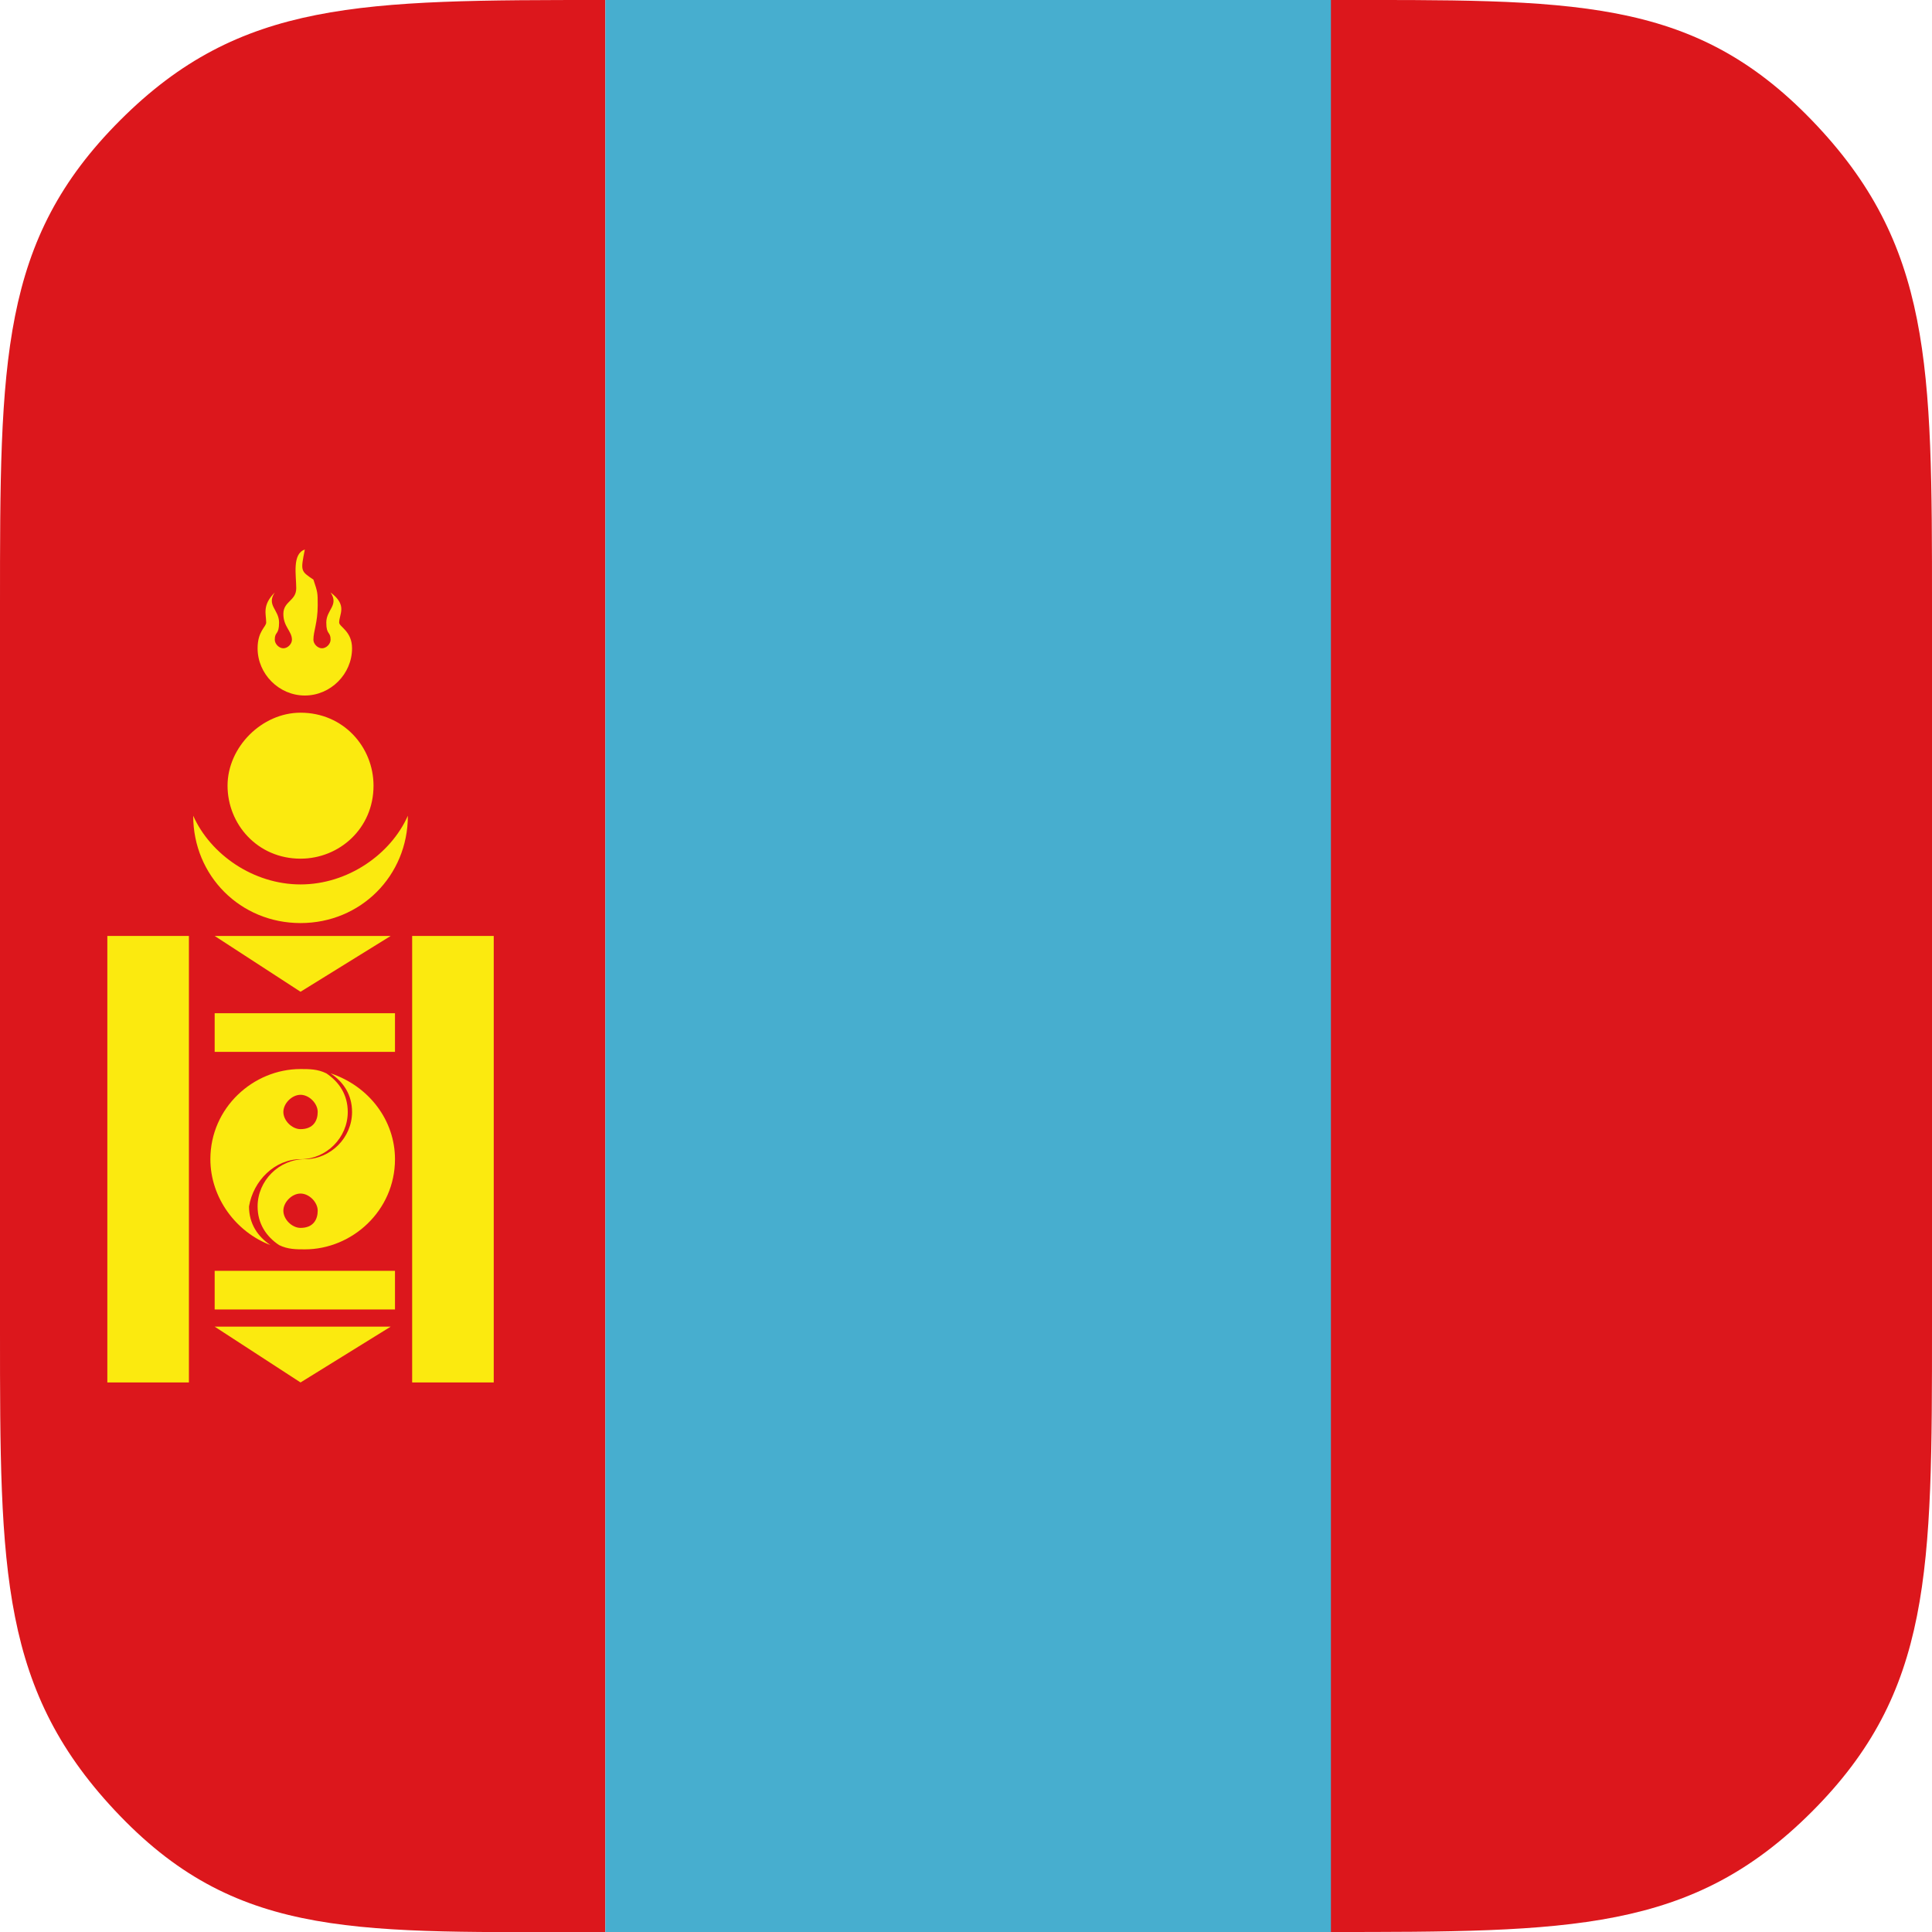 <?xml version="1.0" encoding="utf-8"?>
<!-- Generator: Adobe Illustrator 22.1.0, SVG Export Plug-In . SVG Version: 6.00 Build 0)  -->
<svg version="1.1" id="Layer_1" xmlns="http://www.w3.org/2000/svg" xmlns:xlink="http://www.w3.org/1999/xlink" x="0px" y="0px"
	 viewBox="0 0 45 45" style="enable-background:new 0 0 45 45;" xml:space="preserve">
<style type="text/css">
	.st0{fill:#DC171C;}
	.st1{fill:#47AECF;}
	.st2{fill:#FBEA0F;}
</style>
<g>
	<g>
		<g>
			<path class="st0" d="M2.8,2.8C0,5.6,0,8.4,0,14.1v16.9c0,5.6,0,8.4,2.8,11.3S8.4,45,14.1,45V0C8.4,0,5.6,0,2.8,2.8z"/>
			<path class="st0" d="M42.2,42.2C45,39.4,45,36.6,45,30.9V14.1c0-5.6,0-8.4-2.8-11.3S36.6,0,30.9,0l0,0v45
				C36.6,45,39.4,45,42.2,42.2z"/>
			<rect x="14.1" class="st1" width="16.9" height="45"/>
		</g>
		<g>
			<path class="st2" d="M7,20.6c-1.1,0-2.1-0.7-2.5-1.6c0,0,0,0,0,0c0,1.4,1.1,2.5,2.5,2.5c1.4,0,2.5-1.1,2.5-2.5c0,0,0,0,0,0
				C9.1,19.9,8.1,20.6,7,20.6z"/>
			<path class="st2" d="M6,15.1c0,0.6,0.5,1.1,1.1,1.1c0.6,0,1.1-0.5,1.1-1.1c0-0.4-0.3-0.5-0.3-0.6c0-0.2,0.2-0.4-0.2-0.7
				c0.2,0.3-0.1,0.4-0.1,0.7c0,0.3,0.1,0.2,0.1,0.4c0,0.1-0.1,0.2-0.2,0.2c-0.1,0-0.2-0.1-0.2-0.2c0-0.2,0.1-0.4,0.1-0.8
				c0-0.3,0-0.3-0.1-0.6C7,13.3,7,13.3,7.1,12.8c-0.3,0.1-0.2,0.6-0.2,0.9c0,0.3-0.3,0.3-0.3,0.6c0,0.3,0.2,0.4,0.2,0.6
				c0,0.1-0.1,0.2-0.2,0.2c-0.1,0-0.2-0.1-0.2-0.2c0-0.2,0.1-0.1,0.1-0.4c0-0.3-0.3-0.4-0.1-0.7c-0.3,0.3-0.2,0.5-0.2,0.7
				C6.2,14.6,6,14.7,6,15.1z"/>
			<path class="st2" d="M7,16.6c1,0,1.7,0.8,1.7,1.7c0,1-0.8,1.7-1.7,1.7c-1,0-1.7-0.8-1.7-1.7C5.3,17.4,6.1,16.6,7,16.6z"/>
			<rect x="2.5" y="21.8" class="st2" width="1.9" height="10.4"/>
			<rect x="9.6" y="21.8" class="st2" width="1.9" height="10.4"/>
			<polygon class="st2" points="5,21.8 7,23.1 9.1,21.8 			"/>
			<rect x="5" y="23.6" class="st2" width="4.2" height="0.9"/>
			<rect x="5" y="29.6" class="st2" width="4.2" height="0.9"/>
			<polygon class="st2" points="5,30.9 7,32.2 9.1,30.9 			"/>
			<path class="st2" d="M7.7,25c0.3,0.2,0.5,0.5,0.5,0.9c0,0.6-0.5,1.1-1.1,1.1C6.5,27,6,27.5,6,28.1c0,0.4,0.2,0.7,0.5,0.9
				c0.2,0.1,0.4,0.1,0.6,0.1c1.1,0,2.1-0.9,2.1-2.1C9.2,26.1,8.6,25.3,7.7,25z M7,28.6c-0.2,0-0.4-0.2-0.4-0.4
				c0-0.2,0.2-0.4,0.4-0.4c0.2,0,0.4,0.2,0.4,0.4C7.4,28.4,7.3,28.6,7,28.6z"/>
			<path class="st2" d="M7.6,25c-0.2-0.1-0.4-0.1-0.6-0.1c-1.1,0-2.1,0.9-2.1,2.1c0,0.9,0.6,1.7,1.4,2c-0.3-0.2-0.5-0.5-0.5-0.9
				C5.9,27.5,6.4,27,7,27s1.1-0.5,1.1-1.1C8.1,25.5,7.9,25.2,7.6,25z M7,26.3c-0.2,0-0.4-0.2-0.4-0.4c0-0.2,0.2-0.4,0.4-0.4
				c0.2,0,0.4,0.2,0.4,0.4C7.4,26.1,7.3,26.3,7,26.3z"/>
		</g>
	</g>
</g>
</svg>
